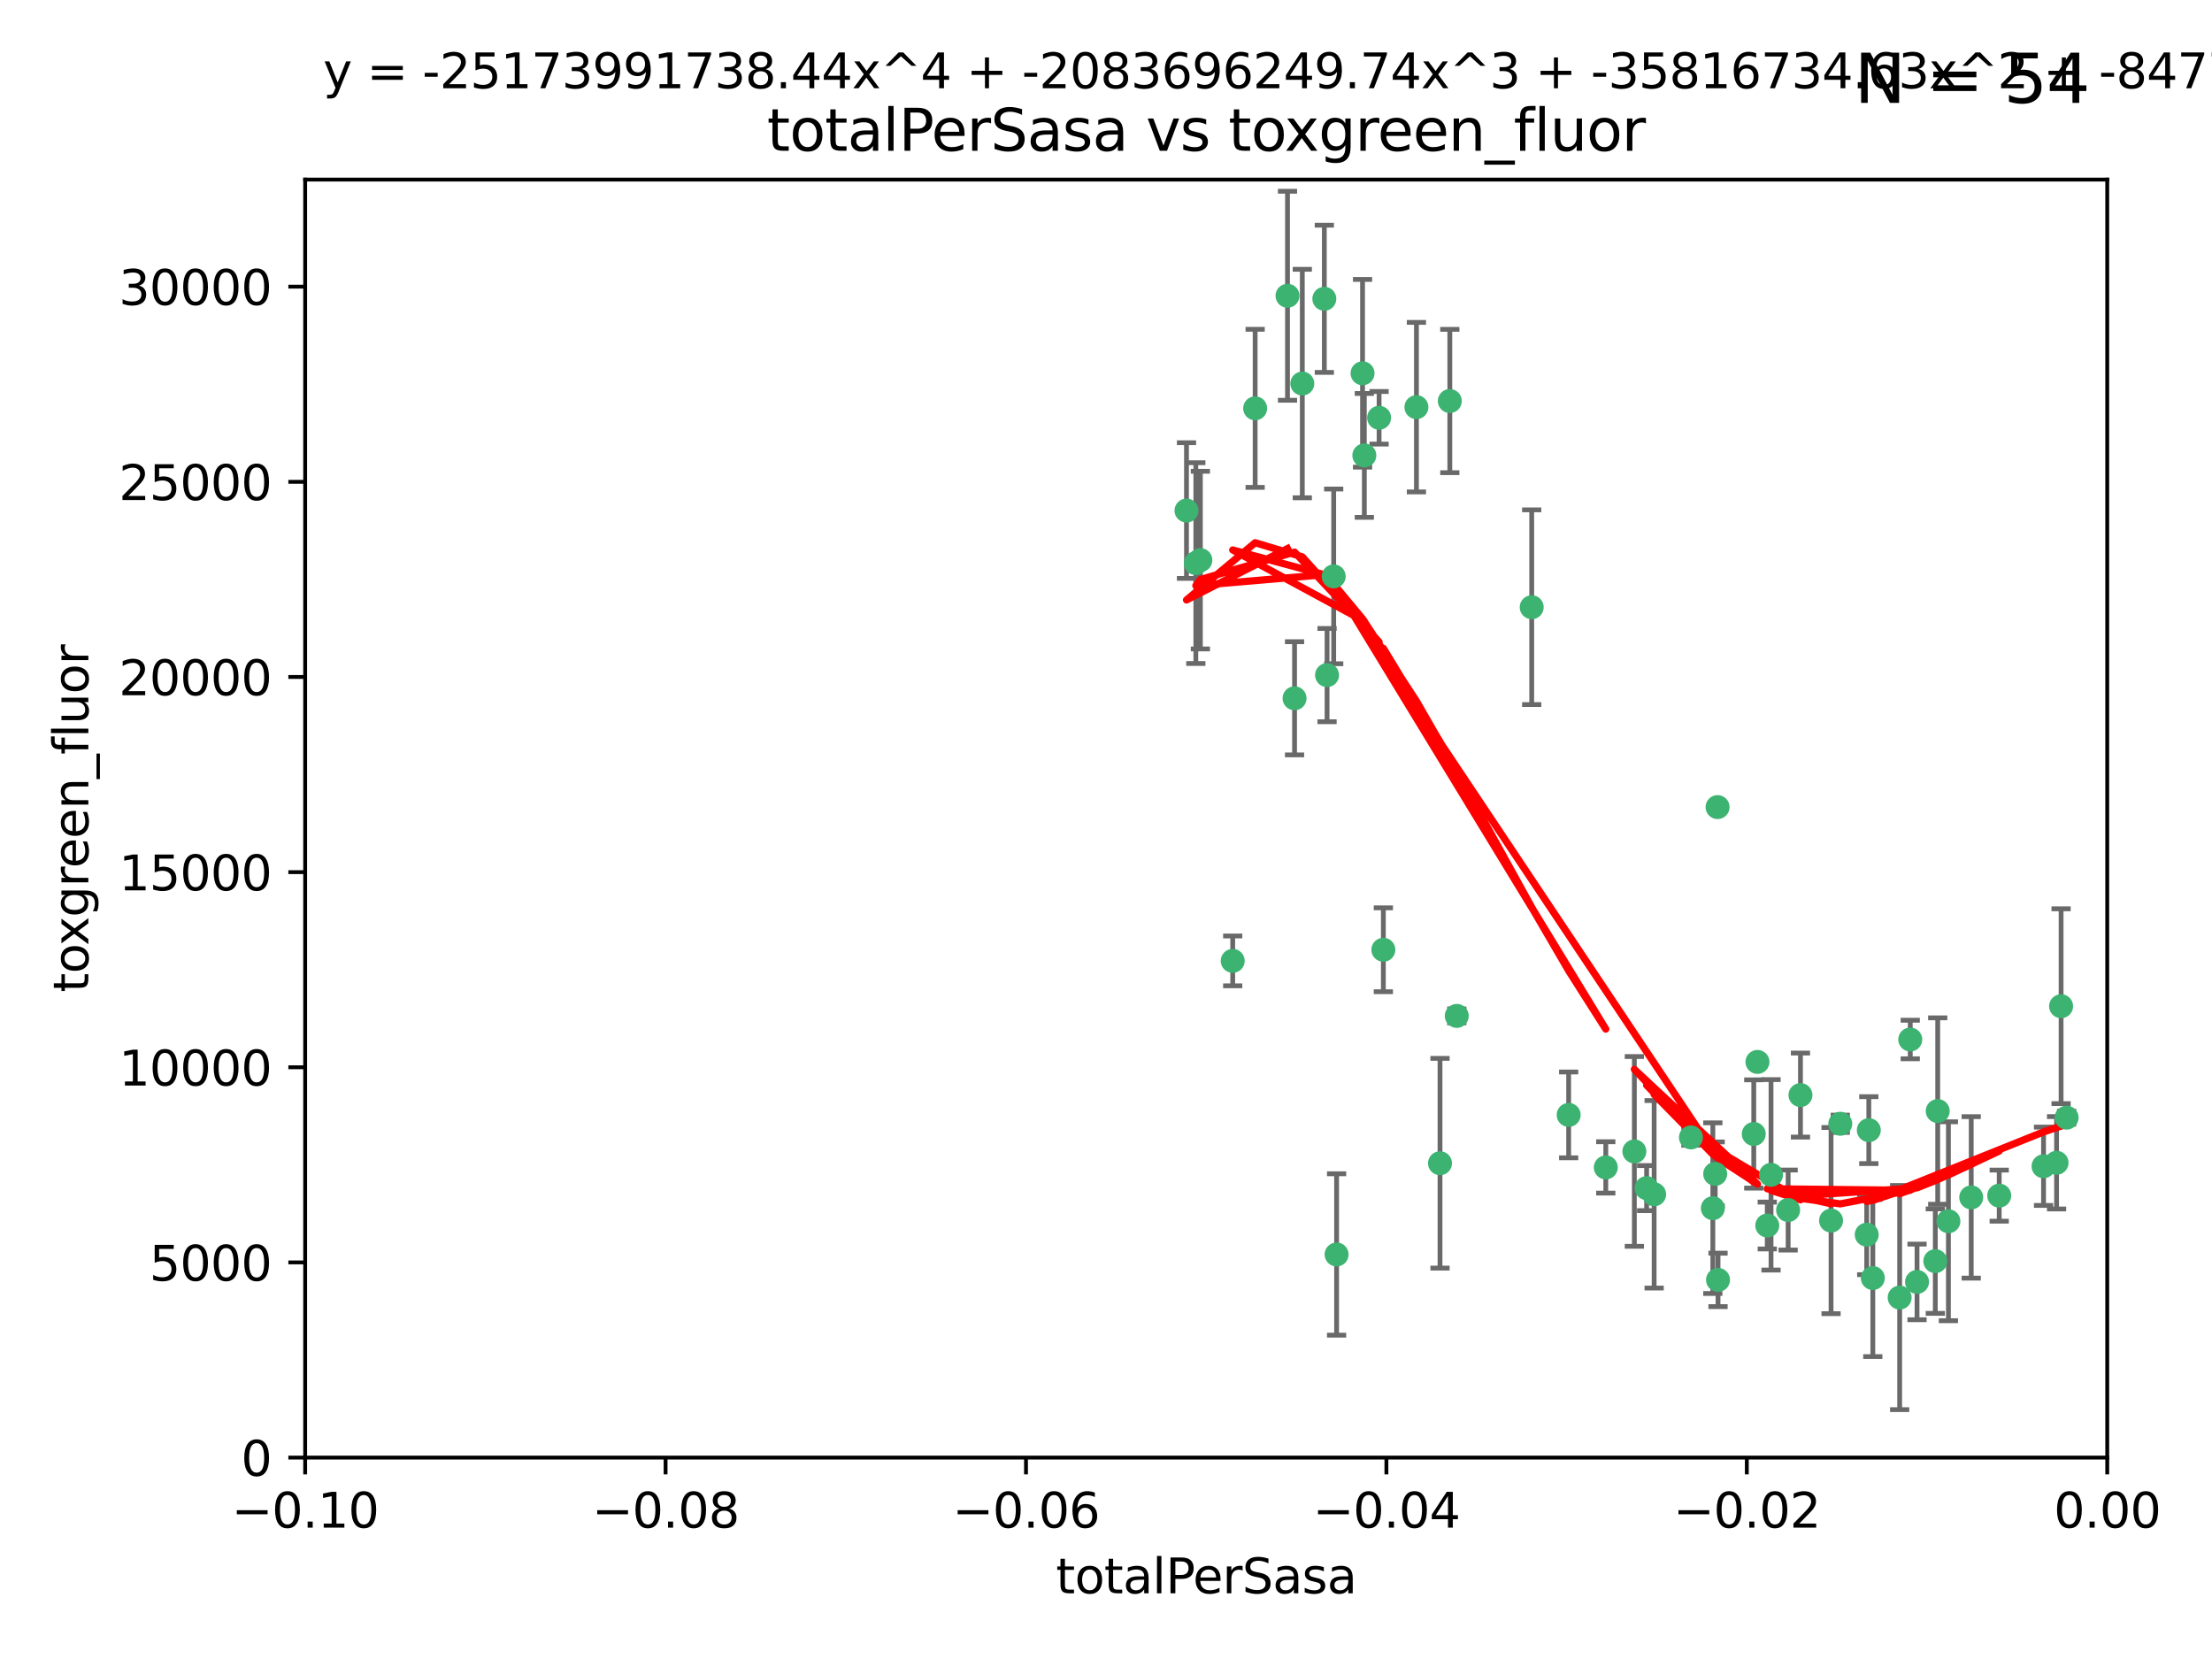 <?xml version="1.0" encoding="utf-8" standalone="no"?>
<!DOCTYPE svg PUBLIC "-//W3C//DTD SVG 1.1//EN"
  "http://www.w3.org/Graphics/SVG/1.1/DTD/svg11.dtd">
<svg xmlns:xlink="http://www.w3.org/1999/xlink" width="460.8pt" height="345.6pt" viewBox="0 0 460.8 345.6" xmlns="http://www.w3.org/2000/svg" version="1.1">
 <defs>
  <style type="text/css">*{stroke-linejoin: round; stroke-linecap: butt}</style>
 </defs>
 <g id="figure_1">
  <g id="patch_1">
   <path d="M 0 345.6 
L 460.8 345.6 
L 460.8 0 
L 0 0 
z
" style="fill: #ffffff"/>
  </g>
  <g id="axes_1">
   <g id="patch_2">
    <path d="M 63.571 303.64 
L 438.975 303.64 
L 438.975 37.411 
L 63.571 37.411 
z
" style="fill: #ffffff"/>
   </g>
   <g id="PathCollection_1">
    <defs>
     <path id="m8b016820d9" d="M 0 1.118 
C 0.297 1.118 0.581 1 0.791 0.791 
C 1 0.581 1.118 0.297 1.118 0 
C 1.118 -0.297 1 -0.581 0.791 -0.791 
C 0.581 -1 0.297 -1.118 0 -1.118 
C -0.297 -1.118 -0.581 -1 -0.791 -0.791 
C -1 -0.581 -1.118 -0.297 -1.118 0 
C -1.118 0.297 -1 0.581 -0.791 0.791 
C -0.581 1 -0.297 1.118 0 1.118 
z
" style="stroke: #3cb371"/>
    </defs>
    <g clip-path="url(#p8d838ec153)">
     <use xlink:href="#m8b016820d9" x="268.211" y="61.614" style="fill: #3cb371; stroke: #3cb371"/>
     <use xlink:href="#m8b016820d9" x="247.169" y="106.358" style="fill: #3cb371; stroke: #3cb371"/>
     <use xlink:href="#m8b016820d9" x="261.471" y="85.062" style="fill: #3cb371; stroke: #3cb371"/>
     <use xlink:href="#m8b016820d9" x="271.293" y="79.9" style="fill: #3cb371; stroke: #3cb371"/>
     <use xlink:href="#m8b016820d9" x="287.291" y="87.031" style="fill: #3cb371; stroke: #3cb371"/>
     <use xlink:href="#m8b016820d9" x="269.679" y="145.468" style="fill: #3cb371; stroke: #3cb371"/>
     <use xlink:href="#m8b016820d9" x="250.06" y="116.682" style="fill: #3cb371; stroke: #3cb371"/>
     <use xlink:href="#m8b016820d9" x="249.114" y="117.306" style="fill: #3cb371; stroke: #3cb371"/>
     <use xlink:href="#m8b016820d9" x="275.882" y="62.244" style="fill: #3cb371; stroke: #3cb371"/>
     <use xlink:href="#m8b016820d9" x="256.797" y="200.168" style="fill: #3cb371; stroke: #3cb371"/>
     <use xlink:href="#m8b016820d9" x="284.216" y="94.872" style="fill: #3cb371; stroke: #3cb371"/>
     <use xlink:href="#m8b016820d9" x="276.45" y="140.634" style="fill: #3cb371; stroke: #3cb371"/>
     <use xlink:href="#m8b016820d9" x="277.833" y="120.071" style="fill: #3cb371; stroke: #3cb371"/>
     <use xlink:href="#m8b016820d9" x="283.843" y="77.763" style="fill: #3cb371; stroke: #3cb371"/>
     <use xlink:href="#m8b016820d9" x="295.068" y="84.817" style="fill: #3cb371; stroke: #3cb371"/>
     <use xlink:href="#m8b016820d9" x="302.023" y="83.54" style="fill: #3cb371; stroke: #3cb371"/>
     <use xlink:href="#m8b016820d9" x="299.98" y="242.324" style="fill: #3cb371; stroke: #3cb371"/>
     <use xlink:href="#m8b016820d9" x="288.179" y="197.854" style="fill: #3cb371; stroke: #3cb371"/>
     <use xlink:href="#m8b016820d9" x="303.471" y="211.632" style="fill: #3cb371; stroke: #3cb371"/>
     <use xlink:href="#m8b016820d9" x="319.083" y="126.494" style="fill: #3cb371; stroke: #3cb371"/>
     <use xlink:href="#m8b016820d9" x="326.781" y="232.256" style="fill: #3cb371; stroke: #3cb371"/>
     <use xlink:href="#m8b016820d9" x="334.515" y="243.195" style="fill: #3cb371; stroke: #3cb371"/>
     <use xlink:href="#m8b016820d9" x="278.437" y="261.328" style="fill: #3cb371; stroke: #3cb371"/>
     <use xlink:href="#m8b016820d9" x="357.802" y="168.134" style="fill: #3cb371; stroke: #3cb371"/>
     <use xlink:href="#m8b016820d9" x="366.111" y="221.217" style="fill: #3cb371; stroke: #3cb371"/>
     <use xlink:href="#m8b016820d9" x="340.467" y="239.862" style="fill: #3cb371; stroke: #3cb371"/>
     <use xlink:href="#m8b016820d9" x="357.897" y="266.625" style="fill: #3cb371; stroke: #3cb371"/>
     <use xlink:href="#m8b016820d9" x="344.587" y="248.797" style="fill: #3cb371; stroke: #3cb371"/>
     <use xlink:href="#m8b016820d9" x="356.815" y="251.686" style="fill: #3cb371; stroke: #3cb371"/>
     <use xlink:href="#m8b016820d9" x="357.306" y="244.545" style="fill: #3cb371; stroke: #3cb371"/>
     <use xlink:href="#m8b016820d9" x="343.023" y="247.505" style="fill: #3cb371; stroke: #3cb371"/>
     <use xlink:href="#m8b016820d9" x="365.341" y="236.229" style="fill: #3cb371; stroke: #3cb371"/>
     <use xlink:href="#m8b016820d9" x="352.251" y="236.943" style="fill: #3cb371; stroke: #3cb371"/>
     <use xlink:href="#m8b016820d9" x="375.07" y="228.123" style="fill: #3cb371; stroke: #3cb371"/>
     <use xlink:href="#m8b016820d9" x="368.938" y="244.739" style="fill: #3cb371; stroke: #3cb371"/>
     <use xlink:href="#m8b016820d9" x="381.442" y="254.269" style="fill: #3cb371; stroke: #3cb371"/>
     <use xlink:href="#m8b016820d9" x="368.154" y="255.298" style="fill: #3cb371; stroke: #3cb371"/>
     <use xlink:href="#m8b016820d9" x="397.941" y="216.55" style="fill: #3cb371; stroke: #3cb371"/>
     <use xlink:href="#m8b016820d9" x="383.363" y="234.099" style="fill: #3cb371; stroke: #3cb371"/>
     <use xlink:href="#m8b016820d9" x="372.5" y="252.073" style="fill: #3cb371; stroke: #3cb371"/>
     <use xlink:href="#m8b016820d9" x="399.353" y="267.05" style="fill: #3cb371; stroke: #3cb371"/>
     <use xlink:href="#m8b016820d9" x="403.663" y="231.454" style="fill: #3cb371; stroke: #3cb371"/>
     <use xlink:href="#m8b016820d9" x="389.306" y="235.431" style="fill: #3cb371; stroke: #3cb371"/>
     <use xlink:href="#m8b016820d9" x="388.871" y="257.206" style="fill: #3cb371; stroke: #3cb371"/>
     <use xlink:href="#m8b016820d9" x="410.642" y="249.438" style="fill: #3cb371; stroke: #3cb371"/>
     <use xlink:href="#m8b016820d9" x="403.16" y="262.719" style="fill: #3cb371; stroke: #3cb371"/>
     <use xlink:href="#m8b016820d9" x="395.734" y="270.307" style="fill: #3cb371; stroke: #3cb371"/>
     <use xlink:href="#m8b016820d9" x="416.474" y="249.072" style="fill: #3cb371; stroke: #3cb371"/>
     <use xlink:href="#m8b016820d9" x="405.89" y="254.408" style="fill: #3cb371; stroke: #3cb371"/>
     <use xlink:href="#m8b016820d9" x="390.143" y="266.237" style="fill: #3cb371; stroke: #3cb371"/>
     <use xlink:href="#m8b016820d9" x="425.707" y="242.954" style="fill: #3cb371; stroke: #3cb371"/>
     <use xlink:href="#m8b016820d9" x="429.364" y="209.613" style="fill: #3cb371; stroke: #3cb371"/>
     <use xlink:href="#m8b016820d9" x="428.419" y="242.227" style="fill: #3cb371; stroke: #3cb371"/>
     <use xlink:href="#m8b016820d9" x="430.512" y="232.825" style="fill: #3cb371; stroke: #3cb371"/>
    </g>
   </g>
   <g id="matplotlib.axis_1">
    <g id="xtick_1">
     <g id="line2d_1">
      <defs>
       <path id="m9fb34c16bc" d="M 0 0 
L 0 3.5 
" style="stroke: #000000; stroke-width: 0.8"/>
      </defs>
      <g>
       <use xlink:href="#m9fb34c16bc" x="63.571" y="303.64" style="stroke: #000000; stroke-width: 0.8"/>
      </g>
     </g>
     <g id="text_1">
      <!-- −0.10 -->
      <g transform="translate(48.249 318.238)scale(0.1 -0.1)">
       <defs>
        <path id="DejaVuSans-2212" d="M 678 2272 
L 4684 2272 
L 4684 1741 
L 678 1741 
L 678 2272 
z
" transform="scale(0.016)"/>
        <path id="DejaVuSans-30" d="M 2034 4250 
Q 1547 4250 1301 3770 
Q 1056 3291 1056 2328 
Q 1056 1369 1301 889 
Q 1547 409 2034 409 
Q 2525 409 2770 889 
Q 3016 1369 3016 2328 
Q 3016 3291 2770 3770 
Q 2525 4250 2034 4250 
z
M 2034 4750 
Q 2819 4750 3233 4129 
Q 3647 3509 3647 2328 
Q 3647 1150 3233 529 
Q 2819 -91 2034 -91 
Q 1250 -91 836 529 
Q 422 1150 422 2328 
Q 422 3509 836 4129 
Q 1250 4750 2034 4750 
z
" transform="scale(0.016)"/>
        <path id="DejaVuSans-2e" d="M 684 794 
L 1344 794 
L 1344 0 
L 684 0 
L 684 794 
z
" transform="scale(0.016)"/>
        <path id="DejaVuSans-31" d="M 794 531 
L 1825 531 
L 1825 4091 
L 703 3866 
L 703 4441 
L 1819 4666 
L 2450 4666 
L 2450 531 
L 3481 531 
L 3481 0 
L 794 0 
L 794 531 
z
" transform="scale(0.016)"/>
       </defs>
       <use xlink:href="#DejaVuSans-2212"/>
       <use xlink:href="#DejaVuSans-30" x="83.789"/>
       <use xlink:href="#DejaVuSans-2e" x="147.412"/>
       <use xlink:href="#DejaVuSans-31" x="179.199"/>
       <use xlink:href="#DejaVuSans-30" x="242.822"/>
      </g>
     </g>
    </g>
    <g id="xtick_2">
     <g id="line2d_2">
      <g>
       <use xlink:href="#m9fb34c16bc" x="138.652" y="303.64" style="stroke: #000000; stroke-width: 0.8"/>
      </g>
     </g>
     <g id="text_2">
      <!-- −0.08 -->
      <g transform="translate(123.329 318.238)scale(0.1 -0.1)">
       <defs>
        <path id="DejaVuSans-38" d="M 2034 2216 
Q 1584 2216 1326 1975 
Q 1069 1734 1069 1313 
Q 1069 891 1326 650 
Q 1584 409 2034 409 
Q 2484 409 2743 651 
Q 3003 894 3003 1313 
Q 3003 1734 2745 1975 
Q 2488 2216 2034 2216 
z
M 1403 2484 
Q 997 2584 770 2862 
Q 544 3141 544 3541 
Q 544 4100 942 4425 
Q 1341 4750 2034 4750 
Q 2731 4750 3128 4425 
Q 3525 4100 3525 3541 
Q 3525 3141 3298 2862 
Q 3072 2584 2669 2484 
Q 3125 2378 3379 2068 
Q 3634 1759 3634 1313 
Q 3634 634 3220 271 
Q 2806 -91 2034 -91 
Q 1263 -91 848 271 
Q 434 634 434 1313 
Q 434 1759 690 2068 
Q 947 2378 1403 2484 
z
M 1172 3481 
Q 1172 3119 1398 2916 
Q 1625 2713 2034 2713 
Q 2441 2713 2670 2916 
Q 2900 3119 2900 3481 
Q 2900 3844 2670 4047 
Q 2441 4250 2034 4250 
Q 1625 4250 1398 4047 
Q 1172 3844 1172 3481 
z
" transform="scale(0.016)"/>
       </defs>
       <use xlink:href="#DejaVuSans-2212"/>
       <use xlink:href="#DejaVuSans-30" x="83.789"/>
       <use xlink:href="#DejaVuSans-2e" x="147.412"/>
       <use xlink:href="#DejaVuSans-30" x="179.199"/>
       <use xlink:href="#DejaVuSans-38" x="242.822"/>
      </g>
     </g>
    </g>
    <g id="xtick_3">
     <g id="line2d_3">
      <g>
       <use xlink:href="#m9fb34c16bc" x="213.733" y="303.64" style="stroke: #000000; stroke-width: 0.8"/>
      </g>
     </g>
     <g id="text_3">
      <!-- −0.06 -->
      <g transform="translate(198.41 318.238)scale(0.1 -0.1)">
       <defs>
        <path id="DejaVuSans-36" d="M 2113 2584 
Q 1688 2584 1439 2293 
Q 1191 2003 1191 1497 
Q 1191 994 1439 701 
Q 1688 409 2113 409 
Q 2538 409 2786 701 
Q 3034 994 3034 1497 
Q 3034 2003 2786 2293 
Q 2538 2584 2113 2584 
z
M 3366 4563 
L 3366 3988 
Q 3128 4100 2886 4159 
Q 2644 4219 2406 4219 
Q 1781 4219 1451 3797 
Q 1122 3375 1075 2522 
Q 1259 2794 1537 2939 
Q 1816 3084 2150 3084 
Q 2853 3084 3261 2657 
Q 3669 2231 3669 1497 
Q 3669 778 3244 343 
Q 2819 -91 2113 -91 
Q 1303 -91 875 529 
Q 447 1150 447 2328 
Q 447 3434 972 4092 
Q 1497 4750 2381 4750 
Q 2619 4750 2861 4703 
Q 3103 4656 3366 4563 
z
" transform="scale(0.016)"/>
       </defs>
       <use xlink:href="#DejaVuSans-2212"/>
       <use xlink:href="#DejaVuSans-30" x="83.789"/>
       <use xlink:href="#DejaVuSans-2e" x="147.412"/>
       <use xlink:href="#DejaVuSans-30" x="179.199"/>
       <use xlink:href="#DejaVuSans-36" x="242.822"/>
      </g>
     </g>
    </g>
    <g id="xtick_4">
     <g id="line2d_4">
      <g>
       <use xlink:href="#m9fb34c16bc" x="288.813" y="303.64" style="stroke: #000000; stroke-width: 0.8"/>
      </g>
     </g>
     <g id="text_4">
      <!-- −0.04 -->
      <g transform="translate(273.491 318.238)scale(0.1 -0.1)">
       <defs>
        <path id="DejaVuSans-34" d="M 2419 4116 
L 825 1625 
L 2419 1625 
L 2419 4116 
z
M 2253 4666 
L 3047 4666 
L 3047 1625 
L 3713 1625 
L 3713 1100 
L 3047 1100 
L 3047 0 
L 2419 0 
L 2419 1100 
L 313 1100 
L 313 1709 
L 2253 4666 
z
" transform="scale(0.016)"/>
       </defs>
       <use xlink:href="#DejaVuSans-2212"/>
       <use xlink:href="#DejaVuSans-30" x="83.789"/>
       <use xlink:href="#DejaVuSans-2e" x="147.412"/>
       <use xlink:href="#DejaVuSans-30" x="179.199"/>
       <use xlink:href="#DejaVuSans-34" x="242.822"/>
      </g>
     </g>
    </g>
    <g id="xtick_5">
     <g id="line2d_5">
      <g>
       <use xlink:href="#m9fb34c16bc" x="363.894" y="303.64" style="stroke: #000000; stroke-width: 0.8"/>
      </g>
     </g>
     <g id="text_5">
      <!-- −0.02 -->
      <g transform="translate(348.572 318.238)scale(0.1 -0.1)">
       <defs>
        <path id="DejaVuSans-32" d="M 1228 531 
L 3431 531 
L 3431 0 
L 469 0 
L 469 531 
Q 828 903 1448 1529 
Q 2069 2156 2228 2338 
Q 2531 2678 2651 2914 
Q 2772 3150 2772 3378 
Q 2772 3750 2511 3984 
Q 2250 4219 1831 4219 
Q 1534 4219 1204 4116 
Q 875 4013 500 3803 
L 500 4441 
Q 881 4594 1212 4672 
Q 1544 4750 1819 4750 
Q 2544 4750 2975 4387 
Q 3406 4025 3406 3419 
Q 3406 3131 3298 2873 
Q 3191 2616 2906 2266 
Q 2828 2175 2409 1742 
Q 1991 1309 1228 531 
z
" transform="scale(0.016)"/>
       </defs>
       <use xlink:href="#DejaVuSans-2212"/>
       <use xlink:href="#DejaVuSans-30" x="83.789"/>
       <use xlink:href="#DejaVuSans-2e" x="147.412"/>
       <use xlink:href="#DejaVuSans-30" x="179.199"/>
       <use xlink:href="#DejaVuSans-32" x="242.822"/>
      </g>
     </g>
    </g>
    <g id="xtick_6">
     <g id="line2d_6">
      <g>
       <use xlink:href="#m9fb34c16bc" x="438.975" y="303.64" style="stroke: #000000; stroke-width: 0.8"/>
      </g>
     </g>
     <g id="text_6">
      <!-- 0.00 -->
      <g transform="translate(427.842 318.238)scale(0.1 -0.1)">
       <use xlink:href="#DejaVuSans-30"/>
       <use xlink:href="#DejaVuSans-2e" x="63.623"/>
       <use xlink:href="#DejaVuSans-30" x="95.41"/>
       <use xlink:href="#DejaVuSans-30" x="159.033"/>
      </g>
     </g>
    </g>
    <g id="text_7">
     <!-- totalPerSasa -->
     <g transform="translate(219.968 331.917)scale(0.1 -0.1)">
      <defs>
       <path id="DejaVuSans-74" d="M 1172 4494 
L 1172 3500 
L 2356 3500 
L 2356 3053 
L 1172 3053 
L 1172 1153 
Q 1172 725 1289 603 
Q 1406 481 1766 481 
L 2356 481 
L 2356 0 
L 1766 0 
Q 1100 0 847 248 
Q 594 497 594 1153 
L 594 3053 
L 172 3053 
L 172 3500 
L 594 3500 
L 594 4494 
L 1172 4494 
z
" transform="scale(0.016)"/>
       <path id="DejaVuSans-6f" d="M 1959 3097 
Q 1497 3097 1228 2736 
Q 959 2375 959 1747 
Q 959 1119 1226 758 
Q 1494 397 1959 397 
Q 2419 397 2687 759 
Q 2956 1122 2956 1747 
Q 2956 2369 2687 2733 
Q 2419 3097 1959 3097 
z
M 1959 3584 
Q 2709 3584 3137 3096 
Q 3566 2609 3566 1747 
Q 3566 888 3137 398 
Q 2709 -91 1959 -91 
Q 1206 -91 779 398 
Q 353 888 353 1747 
Q 353 2609 779 3096 
Q 1206 3584 1959 3584 
z
" transform="scale(0.016)"/>
       <path id="DejaVuSans-61" d="M 2194 1759 
Q 1497 1759 1228 1600 
Q 959 1441 959 1056 
Q 959 750 1161 570 
Q 1363 391 1709 391 
Q 2188 391 2477 730 
Q 2766 1069 2766 1631 
L 2766 1759 
L 2194 1759 
z
M 3341 1997 
L 3341 0 
L 2766 0 
L 2766 531 
Q 2569 213 2275 61 
Q 1981 -91 1556 -91 
Q 1019 -91 701 211 
Q 384 513 384 1019 
Q 384 1609 779 1909 
Q 1175 2209 1959 2209 
L 2766 2209 
L 2766 2266 
Q 2766 2663 2505 2880 
Q 2244 3097 1772 3097 
Q 1472 3097 1187 3025 
Q 903 2953 641 2809 
L 641 3341 
Q 956 3463 1253 3523 
Q 1550 3584 1831 3584 
Q 2591 3584 2966 3190 
Q 3341 2797 3341 1997 
z
" transform="scale(0.016)"/>
       <path id="DejaVuSans-6c" d="M 603 4863 
L 1178 4863 
L 1178 0 
L 603 0 
L 603 4863 
z
" transform="scale(0.016)"/>
       <path id="DejaVuSans-50" d="M 1259 4147 
L 1259 2394 
L 2053 2394 
Q 2494 2394 2734 2622 
Q 2975 2850 2975 3272 
Q 2975 3691 2734 3919 
Q 2494 4147 2053 4147 
L 1259 4147 
z
M 628 4666 
L 2053 4666 
Q 2838 4666 3239 4311 
Q 3641 3956 3641 3272 
Q 3641 2581 3239 2228 
Q 2838 1875 2053 1875 
L 1259 1875 
L 1259 0 
L 628 0 
L 628 4666 
z
" transform="scale(0.016)"/>
       <path id="DejaVuSans-65" d="M 3597 1894 
L 3597 1613 
L 953 1613 
Q 991 1019 1311 708 
Q 1631 397 2203 397 
Q 2534 397 2845 478 
Q 3156 559 3463 722 
L 3463 178 
Q 3153 47 2828 -22 
Q 2503 -91 2169 -91 
Q 1331 -91 842 396 
Q 353 884 353 1716 
Q 353 2575 817 3079 
Q 1281 3584 2069 3584 
Q 2775 3584 3186 3129 
Q 3597 2675 3597 1894 
z
M 3022 2063 
Q 3016 2534 2758 2815 
Q 2500 3097 2075 3097 
Q 1594 3097 1305 2825 
Q 1016 2553 972 2059 
L 3022 2063 
z
" transform="scale(0.016)"/>
       <path id="DejaVuSans-72" d="M 2631 2963 
Q 2534 3019 2420 3045 
Q 2306 3072 2169 3072 
Q 1681 3072 1420 2755 
Q 1159 2438 1159 1844 
L 1159 0 
L 581 0 
L 581 3500 
L 1159 3500 
L 1159 2956 
Q 1341 3275 1631 3429 
Q 1922 3584 2338 3584 
Q 2397 3584 2469 3576 
Q 2541 3569 2628 3553 
L 2631 2963 
z
" transform="scale(0.016)"/>
       <path id="DejaVuSans-53" d="M 3425 4513 
L 3425 3897 
Q 3066 4069 2747 4153 
Q 2428 4238 2131 4238 
Q 1616 4238 1336 4038 
Q 1056 3838 1056 3469 
Q 1056 3159 1242 3001 
Q 1428 2844 1947 2747 
L 2328 2669 
Q 3034 2534 3370 2195 
Q 3706 1856 3706 1288 
Q 3706 609 3251 259 
Q 2797 -91 1919 -91 
Q 1588 -91 1214 -16 
Q 841 59 441 206 
L 441 856 
Q 825 641 1194 531 
Q 1563 422 1919 422 
Q 2459 422 2753 634 
Q 3047 847 3047 1241 
Q 3047 1584 2836 1778 
Q 2625 1972 2144 2069 
L 1759 2144 
Q 1053 2284 737 2584 
Q 422 2884 422 3419 
Q 422 4038 858 4394 
Q 1294 4750 2059 4750 
Q 2388 4750 2728 4690 
Q 3069 4631 3425 4513 
z
" transform="scale(0.016)"/>
       <path id="DejaVuSans-73" d="M 2834 3397 
L 2834 2853 
Q 2591 2978 2328 3040 
Q 2066 3103 1784 3103 
Q 1356 3103 1142 2972 
Q 928 2841 928 2578 
Q 928 2378 1081 2264 
Q 1234 2150 1697 2047 
L 1894 2003 
Q 2506 1872 2764 1633 
Q 3022 1394 3022 966 
Q 3022 478 2636 193 
Q 2250 -91 1575 -91 
Q 1294 -91 989 -36 
Q 684 19 347 128 
L 347 722 
Q 666 556 975 473 
Q 1284 391 1588 391 
Q 1994 391 2212 530 
Q 2431 669 2431 922 
Q 2431 1156 2273 1281 
Q 2116 1406 1581 1522 
L 1381 1569 
Q 847 1681 609 1914 
Q 372 2147 372 2553 
Q 372 3047 722 3315 
Q 1072 3584 1716 3584 
Q 2034 3584 2315 3537 
Q 2597 3491 2834 3397 
z
" transform="scale(0.016)"/>
      </defs>
      <use xlink:href="#DejaVuSans-74"/>
      <use xlink:href="#DejaVuSans-6f" x="39.209"/>
      <use xlink:href="#DejaVuSans-74" x="100.391"/>
      <use xlink:href="#DejaVuSans-61" x="139.6"/>
      <use xlink:href="#DejaVuSans-6c" x="200.879"/>
      <use xlink:href="#DejaVuSans-50" x="228.662"/>
      <use xlink:href="#DejaVuSans-65" x="285.34"/>
      <use xlink:href="#DejaVuSans-72" x="346.863"/>
      <use xlink:href="#DejaVuSans-53" x="387.977"/>
      <use xlink:href="#DejaVuSans-61" x="451.453"/>
      <use xlink:href="#DejaVuSans-73" x="512.732"/>
      <use xlink:href="#DejaVuSans-61" x="564.832"/>
     </g>
    </g>
   </g>
   <g id="matplotlib.axis_2">
    <g id="ytick_1">
     <g id="line2d_7">
      <defs>
       <path id="mf0868dfb2b" d="M 0 0 
L -3.5 0 
" style="stroke: #000000; stroke-width: 0.8"/>
      </defs>
      <g>
       <use xlink:href="#mf0868dfb2b" x="63.571" y="303.64" style="stroke: #000000; stroke-width: 0.8"/>
      </g>
     </g>
     <g id="text_8">
      <!-- 0 -->
      <g transform="translate(50.209 307.439)scale(0.1 -0.1)">
       <use xlink:href="#DejaVuSans-30"/>
      </g>
     </g>
    </g>
    <g id="ytick_2">
     <g id="line2d_8">
      <g>
       <use xlink:href="#mf0868dfb2b" x="63.571" y="262.986" style="stroke: #000000; stroke-width: 0.8"/>
      </g>
     </g>
     <g id="text_9">
      <!-- 5000 -->
      <g transform="translate(31.121 266.786)scale(0.1 -0.1)">
       <defs>
        <path id="DejaVuSans-35" d="M 691 4666 
L 3169 4666 
L 3169 4134 
L 1269 4134 
L 1269 2991 
Q 1406 3038 1543 3061 
Q 1681 3084 1819 3084 
Q 2600 3084 3056 2656 
Q 3513 2228 3513 1497 
Q 3513 744 3044 326 
Q 2575 -91 1722 -91 
Q 1428 -91 1123 -41 
Q 819 9 494 109 
L 494 744 
Q 775 591 1075 516 
Q 1375 441 1709 441 
Q 2250 441 2565 725 
Q 2881 1009 2881 1497 
Q 2881 1984 2565 2268 
Q 2250 2553 1709 2553 
Q 1456 2553 1204 2497 
Q 953 2441 691 2322 
L 691 4666 
z
" transform="scale(0.016)"/>
       </defs>
       <use xlink:href="#DejaVuSans-35"/>
       <use xlink:href="#DejaVuSans-30" x="63.623"/>
       <use xlink:href="#DejaVuSans-30" x="127.246"/>
       <use xlink:href="#DejaVuSans-30" x="190.869"/>
      </g>
     </g>
    </g>
    <g id="ytick_3">
     <g id="line2d_9">
      <g>
       <use xlink:href="#mf0868dfb2b" x="63.571" y="222.333" style="stroke: #000000; stroke-width: 0.8"/>
      </g>
     </g>
     <g id="text_10">
      <!-- 10000 -->
      <g transform="translate(24.759 226.132)scale(0.1 -0.1)">
       <use xlink:href="#DejaVuSans-31"/>
       <use xlink:href="#DejaVuSans-30" x="63.623"/>
       <use xlink:href="#DejaVuSans-30" x="127.246"/>
       <use xlink:href="#DejaVuSans-30" x="190.869"/>
       <use xlink:href="#DejaVuSans-30" x="254.492"/>
      </g>
     </g>
    </g>
    <g id="ytick_4">
     <g id="line2d_10">
      <g>
       <use xlink:href="#mf0868dfb2b" x="63.571" y="181.679" style="stroke: #000000; stroke-width: 0.8"/>
      </g>
     </g>
     <g id="text_11">
      <!-- 15000 -->
      <g transform="translate(24.759 185.478)scale(0.1 -0.1)">
       <use xlink:href="#DejaVuSans-31"/>
       <use xlink:href="#DejaVuSans-35" x="63.623"/>
       <use xlink:href="#DejaVuSans-30" x="127.246"/>
       <use xlink:href="#DejaVuSans-30" x="190.869"/>
       <use xlink:href="#DejaVuSans-30" x="254.492"/>
      </g>
     </g>
    </g>
    <g id="ytick_5">
     <g id="line2d_11">
      <g>
       <use xlink:href="#mf0868dfb2b" x="63.571" y="141.026" style="stroke: #000000; stroke-width: 0.8"/>
      </g>
     </g>
     <g id="text_12">
      <!-- 20000 -->
      <g transform="translate(24.759 144.825)scale(0.1 -0.1)">
       <use xlink:href="#DejaVuSans-32"/>
       <use xlink:href="#DejaVuSans-30" x="63.623"/>
       <use xlink:href="#DejaVuSans-30" x="127.246"/>
       <use xlink:href="#DejaVuSans-30" x="190.869"/>
       <use xlink:href="#DejaVuSans-30" x="254.492"/>
      </g>
     </g>
    </g>
    <g id="ytick_6">
     <g id="line2d_12">
      <g>
       <use xlink:href="#mf0868dfb2b" x="63.571" y="100.372" style="stroke: #000000; stroke-width: 0.8"/>
      </g>
     </g>
     <g id="text_13">
      <!-- 25000 -->
      <g transform="translate(24.759 104.171)scale(0.1 -0.1)">
       <use xlink:href="#DejaVuSans-32"/>
       <use xlink:href="#DejaVuSans-35" x="63.623"/>
       <use xlink:href="#DejaVuSans-30" x="127.246"/>
       <use xlink:href="#DejaVuSans-30" x="190.869"/>
       <use xlink:href="#DejaVuSans-30" x="254.492"/>
      </g>
     </g>
    </g>
    <g id="ytick_7">
     <g id="line2d_13">
      <g>
       <use xlink:href="#mf0868dfb2b" x="63.571" y="59.718" style="stroke: #000000; stroke-width: 0.8"/>
      </g>
     </g>
     <g id="text_14">
      <!-- 30000 -->
      <g transform="translate(24.759 63.518)scale(0.1 -0.1)">
       <defs>
        <path id="DejaVuSans-33" d="M 2597 2516 
Q 3050 2419 3304 2112 
Q 3559 1806 3559 1356 
Q 3559 666 3084 287 
Q 2609 -91 1734 -91 
Q 1441 -91 1130 -33 
Q 819 25 488 141 
L 488 750 
Q 750 597 1062 519 
Q 1375 441 1716 441 
Q 2309 441 2620 675 
Q 2931 909 2931 1356 
Q 2931 1769 2642 2001 
Q 2353 2234 1838 2234 
L 1294 2234 
L 1294 2753 
L 1863 2753 
Q 2328 2753 2575 2939 
Q 2822 3125 2822 3475 
Q 2822 3834 2567 4026 
Q 2313 4219 1838 4219 
Q 1578 4219 1281 4162 
Q 984 4106 628 3988 
L 628 4550 
Q 988 4650 1302 4700 
Q 1616 4750 1894 4750 
Q 2613 4750 3031 4423 
Q 3450 4097 3450 3541 
Q 3450 3153 3228 2886 
Q 3006 2619 2597 2516 
z
" transform="scale(0.016)"/>
       </defs>
       <use xlink:href="#DejaVuSans-33"/>
       <use xlink:href="#DejaVuSans-30" x="63.623"/>
       <use xlink:href="#DejaVuSans-30" x="127.246"/>
       <use xlink:href="#DejaVuSans-30" x="190.869"/>
       <use xlink:href="#DejaVuSans-30" x="254.492"/>
      </g>
     </g>
    </g>
    <g id="text_15">
     <!-- toxgreen_fluor -->
     <g transform="translate(18.401 206.72)rotate(-90)scale(0.1 -0.1)">
      <defs>
       <path id="DejaVuSans-78" d="M 3513 3500 
L 2247 1797 
L 3578 0 
L 2900 0 
L 1881 1375 
L 863 0 
L 184 0 
L 1544 1831 
L 300 3500 
L 978 3500 
L 1906 2253 
L 2834 3500 
L 3513 3500 
z
" transform="scale(0.016)"/>
       <path id="DejaVuSans-67" d="M 2906 1791 
Q 2906 2416 2648 2759 
Q 2391 3103 1925 3103 
Q 1463 3103 1205 2759 
Q 947 2416 947 1791 
Q 947 1169 1205 825 
Q 1463 481 1925 481 
Q 2391 481 2648 825 
Q 2906 1169 2906 1791 
z
M 3481 434 
Q 3481 -459 3084 -895 
Q 2688 -1331 1869 -1331 
Q 1566 -1331 1297 -1286 
Q 1028 -1241 775 -1147 
L 775 -588 
Q 1028 -725 1275 -790 
Q 1522 -856 1778 -856 
Q 2344 -856 2625 -561 
Q 2906 -266 2906 331 
L 2906 616 
Q 2728 306 2450 153 
Q 2172 0 1784 0 
Q 1141 0 747 490 
Q 353 981 353 1791 
Q 353 2603 747 3093 
Q 1141 3584 1784 3584 
Q 2172 3584 2450 3431 
Q 2728 3278 2906 2969 
L 2906 3500 
L 3481 3500 
L 3481 434 
z
" transform="scale(0.016)"/>
       <path id="DejaVuSans-6e" d="M 3513 2113 
L 3513 0 
L 2938 0 
L 2938 2094 
Q 2938 2591 2744 2837 
Q 2550 3084 2163 3084 
Q 1697 3084 1428 2787 
Q 1159 2491 1159 1978 
L 1159 0 
L 581 0 
L 581 3500 
L 1159 3500 
L 1159 2956 
Q 1366 3272 1645 3428 
Q 1925 3584 2291 3584 
Q 2894 3584 3203 3211 
Q 3513 2838 3513 2113 
z
" transform="scale(0.016)"/>
       <path id="DejaVuSans-5f" d="M 3263 -1063 
L 3263 -1509 
L -63 -1509 
L -63 -1063 
L 3263 -1063 
z
" transform="scale(0.016)"/>
       <path id="DejaVuSans-66" d="M 2375 4863 
L 2375 4384 
L 1825 4384 
Q 1516 4384 1395 4259 
Q 1275 4134 1275 3809 
L 1275 3500 
L 2222 3500 
L 2222 3053 
L 1275 3053 
L 1275 0 
L 697 0 
L 697 3053 
L 147 3053 
L 147 3500 
L 697 3500 
L 697 3744 
Q 697 4328 969 4595 
Q 1241 4863 1831 4863 
L 2375 4863 
z
" transform="scale(0.016)"/>
       <path id="DejaVuSans-75" d="M 544 1381 
L 544 3500 
L 1119 3500 
L 1119 1403 
Q 1119 906 1312 657 
Q 1506 409 1894 409 
Q 2359 409 2629 706 
Q 2900 1003 2900 1516 
L 2900 3500 
L 3475 3500 
L 3475 0 
L 2900 0 
L 2900 538 
Q 2691 219 2414 64 
Q 2138 -91 1772 -91 
Q 1169 -91 856 284 
Q 544 659 544 1381 
z
M 1991 3584 
L 1991 3584 
z
" transform="scale(0.016)"/>
      </defs>
      <use xlink:href="#DejaVuSans-74"/>
      <use xlink:href="#DejaVuSans-6f" x="39.209"/>
      <use xlink:href="#DejaVuSans-78" x="97.266"/>
      <use xlink:href="#DejaVuSans-67" x="156.445"/>
      <use xlink:href="#DejaVuSans-72" x="219.922"/>
      <use xlink:href="#DejaVuSans-65" x="258.785"/>
      <use xlink:href="#DejaVuSans-65" x="320.309"/>
      <use xlink:href="#DejaVuSans-6e" x="381.832"/>
      <use xlink:href="#DejaVuSans-5f" x="445.211"/>
      <use xlink:href="#DejaVuSans-66" x="495.211"/>
      <use xlink:href="#DejaVuSans-6c" x="530.416"/>
      <use xlink:href="#DejaVuSans-75" x="558.199"/>
      <use xlink:href="#DejaVuSans-6f" x="621.578"/>
      <use xlink:href="#DejaVuSans-72" x="682.76"/>
     </g>
    </g>
   </g>
   <g id="LineCollection_1">
    <path d="M 268.211 83.38 
L 268.211 39.848 
" clip-path="url(#p8d838ec153)" style="fill: none; stroke: #696969"/>
    <path d="M 247.169 120.489 
L 247.169 92.227 
" clip-path="url(#p8d838ec153)" style="fill: none; stroke: #696969"/>
    <path d="M 261.471 101.528 
L 261.471 68.595 
" clip-path="url(#p8d838ec153)" style="fill: none; stroke: #696969"/>
    <path d="M 271.293 103.698 
L 271.293 56.102 
" clip-path="url(#p8d838ec153)" style="fill: none; stroke: #696969"/>
    <path d="M 287.291 92.506 
L 287.291 81.557 
" clip-path="url(#p8d838ec153)" style="fill: none; stroke: #696969"/>
    <path d="M 269.679 157.254 
L 269.679 133.683 
" clip-path="url(#p8d838ec153)" style="fill: none; stroke: #696969"/>
    <path d="M 250.06 135.19 
L 250.06 98.175 
" clip-path="url(#p8d838ec153)" style="fill: none; stroke: #696969"/>
    <path d="M 249.114 138.218 
L 249.114 96.393 
" clip-path="url(#p8d838ec153)" style="fill: none; stroke: #696969"/>
    <path d="M 275.882 77.579 
L 275.882 46.91 
" clip-path="url(#p8d838ec153)" style="fill: none; stroke: #696969"/>
    <path d="M 256.797 205.359 
L 256.797 194.977 
" clip-path="url(#p8d838ec153)" style="fill: none; stroke: #696969"/>
    <path d="M 284.216 107.775 
L 284.216 81.969 
" clip-path="url(#p8d838ec153)" style="fill: none; stroke: #696969"/>
    <path d="M 276.45 150.349 
L 276.45 130.92 
" clip-path="url(#p8d838ec153)" style="fill: none; stroke: #696969"/>
    <path d="M 277.833 138.271 
L 277.833 101.87 
" clip-path="url(#p8d838ec153)" style="fill: none; stroke: #696969"/>
    <path d="M 283.843 97.317 
L 283.843 58.209 
" clip-path="url(#p8d838ec153)" style="fill: none; stroke: #696969"/>
    <path d="M 295.068 102.476 
L 295.068 67.157 
" clip-path="url(#p8d838ec153)" style="fill: none; stroke: #696969"/>
    <path d="M 302.023 98.468 
L 302.023 68.613 
" clip-path="url(#p8d838ec153)" style="fill: none; stroke: #696969"/>
    <path d="M 299.98 264.166 
L 299.98 220.481 
" clip-path="url(#p8d838ec153)" style="fill: none; stroke: #696969"/>
    <path d="M 288.179 206.59 
L 288.179 189.118 
" clip-path="url(#p8d838ec153)" style="fill: none; stroke: #696969"/>
    <path d="M 303.471 213.084 
L 303.471 210.18 
" clip-path="url(#p8d838ec153)" style="fill: none; stroke: #696969"/>
    <path d="M 319.083 146.774 
L 319.083 106.214 
" clip-path="url(#p8d838ec153)" style="fill: none; stroke: #696969"/>
    <path d="M 326.781 241.194 
L 326.781 223.317 
" clip-path="url(#p8d838ec153)" style="fill: none; stroke: #696969"/>
    <path d="M 334.515 248.545 
L 334.515 237.845 
" clip-path="url(#p8d838ec153)" style="fill: none; stroke: #696969"/>
    <path d="M 278.437 278.138 
L 278.437 244.518 
" clip-path="url(#p8d838ec153)" style="fill: none; stroke: #696969"/>
    <path d="M 357.802 168.892 
L 357.802 167.376 
" clip-path="url(#p8d838ec153)" style="fill: none; stroke: #696969"/>
    <path d="M 366.111 222.051 
L 366.111 220.383 
" clip-path="url(#p8d838ec153)" style="fill: none; stroke: #696969"/>
    <path d="M 340.467 259.624 
L 340.467 220.1 
" clip-path="url(#p8d838ec153)" style="fill: none; stroke: #696969"/>
    <path d="M 357.897 272.192 
L 357.897 261.058 
" clip-path="url(#p8d838ec153)" style="fill: none; stroke: #696969"/>
    <path d="M 344.587 268.328 
L 344.587 229.266 
" clip-path="url(#p8d838ec153)" style="fill: none; stroke: #696969"/>
    <path d="M 356.815 269.46 
L 356.815 233.912 
" clip-path="url(#p8d838ec153)" style="fill: none; stroke: #696969"/>
    <path d="M 357.306 251.202 
L 357.306 237.887 
" clip-path="url(#p8d838ec153)" style="fill: none; stroke: #696969"/>
    <path d="M 343.023 252.2 
L 343.023 242.809 
" clip-path="url(#p8d838ec153)" style="fill: none; stroke: #696969"/>
    <path d="M 365.341 247.506 
L 365.341 224.952 
" clip-path="url(#p8d838ec153)" style="fill: none; stroke: #696969"/>
    <path d="M 352.251 238.573 
L 352.251 235.313 
" clip-path="url(#p8d838ec153)" style="fill: none; stroke: #696969"/>
    <path d="M 375.07 236.876 
L 375.07 219.369 
" clip-path="url(#p8d838ec153)" style="fill: none; stroke: #696969"/>
    <path d="M 368.938 264.575 
L 368.938 224.902 
" clip-path="url(#p8d838ec153)" style="fill: none; stroke: #696969"/>
    <path d="M 381.442 273.656 
L 381.442 234.881 
" clip-path="url(#p8d838ec153)" style="fill: none; stroke: #696969"/>
    <path d="M 368.154 260.179 
L 368.154 250.417 
" clip-path="url(#p8d838ec153)" style="fill: none; stroke: #696969"/>
    <path d="M 397.941 220.567 
L 397.941 212.534 
" clip-path="url(#p8d838ec153)" style="fill: none; stroke: #696969"/>
    <path d="M 383.363 235.898 
L 383.363 232.3 
" clip-path="url(#p8d838ec153)" style="fill: none; stroke: #696969"/>
    <path d="M 372.5 260.406 
L 372.5 243.74 
" clip-path="url(#p8d838ec153)" style="fill: none; stroke: #696969"/>
    <path d="M 399.353 274.924 
L 399.353 259.176 
" clip-path="url(#p8d838ec153)" style="fill: none; stroke: #696969"/>
    <path d="M 403.663 250.871 
L 403.663 212.037 
" clip-path="url(#p8d838ec153)" style="fill: none; stroke: #696969"/>
    <path d="M 389.306 242.403 
L 389.306 228.458 
" clip-path="url(#p8d838ec153)" style="fill: none; stroke: #696969"/>
    <path d="M 388.871 265.54 
L 388.871 248.873 
" clip-path="url(#p8d838ec153)" style="fill: none; stroke: #696969"/>
    <path d="M 410.642 266.257 
L 410.642 232.619 
" clip-path="url(#p8d838ec153)" style="fill: none; stroke: #696969"/>
    <path d="M 403.16 273.599 
L 403.16 251.839 
" clip-path="url(#p8d838ec153)" style="fill: none; stroke: #696969"/>
    <path d="M 395.734 293.652 
L 395.734 246.963 
" clip-path="url(#p8d838ec153)" style="fill: none; stroke: #696969"/>
    <path d="M 416.474 254.396 
L 416.474 243.748 
" clip-path="url(#p8d838ec153)" style="fill: none; stroke: #696969"/>
    <path d="M 405.89 275.128 
L 405.89 233.688 
" clip-path="url(#p8d838ec153)" style="fill: none; stroke: #696969"/>
    <path d="M 390.143 282.602 
L 390.143 249.872 
" clip-path="url(#p8d838ec153)" style="fill: none; stroke: #696969"/>
    <path d="M 425.707 251.109 
L 425.707 234.798 
" clip-path="url(#p8d838ec153)" style="fill: none; stroke: #696969"/>
    <path d="M 429.364 229.904 
L 429.364 189.322 
" clip-path="url(#p8d838ec153)" style="fill: none; stroke: #696969"/>
    <path d="M 428.419 251.85 
L 428.419 232.604 
" clip-path="url(#p8d838ec153)" style="fill: none; stroke: #696969"/>
    <path d="M 430.512 234.174 
L 430.512 231.476 
" clip-path="url(#p8d838ec153)" style="fill: none; stroke: #696969"/>
   </g>
   <g id="line2d_14">
    <defs>
     <path id="m7b65a9ada9" d="M 2 0 
L -2 -0 
" style="stroke: #696969"/>
    </defs>
    <g clip-path="url(#p8d838ec153)">
     <use xlink:href="#m7b65a9ada9" x="268.211" y="83.38" style="fill: #696969; stroke: #696969"/>
     <use xlink:href="#m7b65a9ada9" x="247.169" y="120.489" style="fill: #696969; stroke: #696969"/>
     <use xlink:href="#m7b65a9ada9" x="261.471" y="101.528" style="fill: #696969; stroke: #696969"/>
     <use xlink:href="#m7b65a9ada9" x="271.293" y="103.698" style="fill: #696969; stroke: #696969"/>
     <use xlink:href="#m7b65a9ada9" x="287.291" y="92.506" style="fill: #696969; stroke: #696969"/>
     <use xlink:href="#m7b65a9ada9" x="269.679" y="157.254" style="fill: #696969; stroke: #696969"/>
     <use xlink:href="#m7b65a9ada9" x="250.06" y="135.19" style="fill: #696969; stroke: #696969"/>
     <use xlink:href="#m7b65a9ada9" x="249.114" y="138.218" style="fill: #696969; stroke: #696969"/>
     <use xlink:href="#m7b65a9ada9" x="275.882" y="77.579" style="fill: #696969; stroke: #696969"/>
     <use xlink:href="#m7b65a9ada9" x="256.797" y="205.359" style="fill: #696969; stroke: #696969"/>
     <use xlink:href="#m7b65a9ada9" x="284.216" y="107.775" style="fill: #696969; stroke: #696969"/>
     <use xlink:href="#m7b65a9ada9" x="276.45" y="150.349" style="fill: #696969; stroke: #696969"/>
     <use xlink:href="#m7b65a9ada9" x="277.833" y="138.271" style="fill: #696969; stroke: #696969"/>
     <use xlink:href="#m7b65a9ada9" x="283.843" y="97.317" style="fill: #696969; stroke: #696969"/>
     <use xlink:href="#m7b65a9ada9" x="295.068" y="102.476" style="fill: #696969; stroke: #696969"/>
     <use xlink:href="#m7b65a9ada9" x="302.023" y="98.468" style="fill: #696969; stroke: #696969"/>
     <use xlink:href="#m7b65a9ada9" x="299.98" y="264.166" style="fill: #696969; stroke: #696969"/>
     <use xlink:href="#m7b65a9ada9" x="288.179" y="206.59" style="fill: #696969; stroke: #696969"/>
     <use xlink:href="#m7b65a9ada9" x="303.471" y="213.084" style="fill: #696969; stroke: #696969"/>
     <use xlink:href="#m7b65a9ada9" x="319.083" y="146.774" style="fill: #696969; stroke: #696969"/>
     <use xlink:href="#m7b65a9ada9" x="326.781" y="241.194" style="fill: #696969; stroke: #696969"/>
     <use xlink:href="#m7b65a9ada9" x="334.515" y="248.545" style="fill: #696969; stroke: #696969"/>
     <use xlink:href="#m7b65a9ada9" x="278.437" y="278.138" style="fill: #696969; stroke: #696969"/>
     <use xlink:href="#m7b65a9ada9" x="357.802" y="168.892" style="fill: #696969; stroke: #696969"/>
     <use xlink:href="#m7b65a9ada9" x="366.111" y="222.051" style="fill: #696969; stroke: #696969"/>
     <use xlink:href="#m7b65a9ada9" x="340.467" y="259.624" style="fill: #696969; stroke: #696969"/>
     <use xlink:href="#m7b65a9ada9" x="357.897" y="272.192" style="fill: #696969; stroke: #696969"/>
     <use xlink:href="#m7b65a9ada9" x="344.587" y="268.328" style="fill: #696969; stroke: #696969"/>
     <use xlink:href="#m7b65a9ada9" x="356.815" y="269.46" style="fill: #696969; stroke: #696969"/>
     <use xlink:href="#m7b65a9ada9" x="357.306" y="251.202" style="fill: #696969; stroke: #696969"/>
     <use xlink:href="#m7b65a9ada9" x="343.023" y="252.2" style="fill: #696969; stroke: #696969"/>
     <use xlink:href="#m7b65a9ada9" x="365.341" y="247.506" style="fill: #696969; stroke: #696969"/>
     <use xlink:href="#m7b65a9ada9" x="352.251" y="238.573" style="fill: #696969; stroke: #696969"/>
     <use xlink:href="#m7b65a9ada9" x="375.07" y="236.876" style="fill: #696969; stroke: #696969"/>
     <use xlink:href="#m7b65a9ada9" x="368.938" y="264.575" style="fill: #696969; stroke: #696969"/>
     <use xlink:href="#m7b65a9ada9" x="381.442" y="273.656" style="fill: #696969; stroke: #696969"/>
     <use xlink:href="#m7b65a9ada9" x="368.154" y="260.179" style="fill: #696969; stroke: #696969"/>
     <use xlink:href="#m7b65a9ada9" x="397.941" y="220.567" style="fill: #696969; stroke: #696969"/>
     <use xlink:href="#m7b65a9ada9" x="383.363" y="235.898" style="fill: #696969; stroke: #696969"/>
     <use xlink:href="#m7b65a9ada9" x="372.5" y="260.406" style="fill: #696969; stroke: #696969"/>
     <use xlink:href="#m7b65a9ada9" x="399.353" y="274.924" style="fill: #696969; stroke: #696969"/>
     <use xlink:href="#m7b65a9ada9" x="403.663" y="250.871" style="fill: #696969; stroke: #696969"/>
     <use xlink:href="#m7b65a9ada9" x="389.306" y="242.403" style="fill: #696969; stroke: #696969"/>
     <use xlink:href="#m7b65a9ada9" x="388.871" y="265.54" style="fill: #696969; stroke: #696969"/>
     <use xlink:href="#m7b65a9ada9" x="410.642" y="266.257" style="fill: #696969; stroke: #696969"/>
     <use xlink:href="#m7b65a9ada9" x="403.16" y="273.599" style="fill: #696969; stroke: #696969"/>
     <use xlink:href="#m7b65a9ada9" x="395.734" y="293.652" style="fill: #696969; stroke: #696969"/>
     <use xlink:href="#m7b65a9ada9" x="416.474" y="254.396" style="fill: #696969; stroke: #696969"/>
     <use xlink:href="#m7b65a9ada9" x="405.89" y="275.128" style="fill: #696969; stroke: #696969"/>
     <use xlink:href="#m7b65a9ada9" x="390.143" y="282.602" style="fill: #696969; stroke: #696969"/>
     <use xlink:href="#m7b65a9ada9" x="425.707" y="251.109" style="fill: #696969; stroke: #696969"/>
     <use xlink:href="#m7b65a9ada9" x="429.364" y="229.904" style="fill: #696969; stroke: #696969"/>
     <use xlink:href="#m7b65a9ada9" x="428.419" y="251.85" style="fill: #696969; stroke: #696969"/>
     <use xlink:href="#m7b65a9ada9" x="430.512" y="234.174" style="fill: #696969; stroke: #696969"/>
    </g>
   </g>
   <g id="line2d_15">
    <g clip-path="url(#p8d838ec153)">
     <use xlink:href="#m7b65a9ada9" x="268.211" y="39.848" style="fill: #696969; stroke: #696969"/>
     <use xlink:href="#m7b65a9ada9" x="247.169" y="92.227" style="fill: #696969; stroke: #696969"/>
     <use xlink:href="#m7b65a9ada9" x="261.471" y="68.595" style="fill: #696969; stroke: #696969"/>
     <use xlink:href="#m7b65a9ada9" x="271.293" y="56.102" style="fill: #696969; stroke: #696969"/>
     <use xlink:href="#m7b65a9ada9" x="287.291" y="81.557" style="fill: #696969; stroke: #696969"/>
     <use xlink:href="#m7b65a9ada9" x="269.679" y="133.683" style="fill: #696969; stroke: #696969"/>
     <use xlink:href="#m7b65a9ada9" x="250.06" y="98.175" style="fill: #696969; stroke: #696969"/>
     <use xlink:href="#m7b65a9ada9" x="249.114" y="96.393" style="fill: #696969; stroke: #696969"/>
     <use xlink:href="#m7b65a9ada9" x="275.882" y="46.91" style="fill: #696969; stroke: #696969"/>
     <use xlink:href="#m7b65a9ada9" x="256.797" y="194.977" style="fill: #696969; stroke: #696969"/>
     <use xlink:href="#m7b65a9ada9" x="284.216" y="81.969" style="fill: #696969; stroke: #696969"/>
     <use xlink:href="#m7b65a9ada9" x="276.45" y="130.92" style="fill: #696969; stroke: #696969"/>
     <use xlink:href="#m7b65a9ada9" x="277.833" y="101.87" style="fill: #696969; stroke: #696969"/>
     <use xlink:href="#m7b65a9ada9" x="283.843" y="58.209" style="fill: #696969; stroke: #696969"/>
     <use xlink:href="#m7b65a9ada9" x="295.068" y="67.157" style="fill: #696969; stroke: #696969"/>
     <use xlink:href="#m7b65a9ada9" x="302.023" y="68.613" style="fill: #696969; stroke: #696969"/>
     <use xlink:href="#m7b65a9ada9" x="299.98" y="220.481" style="fill: #696969; stroke: #696969"/>
     <use xlink:href="#m7b65a9ada9" x="288.179" y="189.118" style="fill: #696969; stroke: #696969"/>
     <use xlink:href="#m7b65a9ada9" x="303.471" y="210.18" style="fill: #696969; stroke: #696969"/>
     <use xlink:href="#m7b65a9ada9" x="319.083" y="106.214" style="fill: #696969; stroke: #696969"/>
     <use xlink:href="#m7b65a9ada9" x="326.781" y="223.317" style="fill: #696969; stroke: #696969"/>
     <use xlink:href="#m7b65a9ada9" x="334.515" y="237.845" style="fill: #696969; stroke: #696969"/>
     <use xlink:href="#m7b65a9ada9" x="278.437" y="244.518" style="fill: #696969; stroke: #696969"/>
     <use xlink:href="#m7b65a9ada9" x="357.802" y="167.376" style="fill: #696969; stroke: #696969"/>
     <use xlink:href="#m7b65a9ada9" x="366.111" y="220.383" style="fill: #696969; stroke: #696969"/>
     <use xlink:href="#m7b65a9ada9" x="340.467" y="220.1" style="fill: #696969; stroke: #696969"/>
     <use xlink:href="#m7b65a9ada9" x="357.897" y="261.058" style="fill: #696969; stroke: #696969"/>
     <use xlink:href="#m7b65a9ada9" x="344.587" y="229.266" style="fill: #696969; stroke: #696969"/>
     <use xlink:href="#m7b65a9ada9" x="356.815" y="233.912" style="fill: #696969; stroke: #696969"/>
     <use xlink:href="#m7b65a9ada9" x="357.306" y="237.887" style="fill: #696969; stroke: #696969"/>
     <use xlink:href="#m7b65a9ada9" x="343.023" y="242.809" style="fill: #696969; stroke: #696969"/>
     <use xlink:href="#m7b65a9ada9" x="365.341" y="224.952" style="fill: #696969; stroke: #696969"/>
     <use xlink:href="#m7b65a9ada9" x="352.251" y="235.313" style="fill: #696969; stroke: #696969"/>
     <use xlink:href="#m7b65a9ada9" x="375.07" y="219.369" style="fill: #696969; stroke: #696969"/>
     <use xlink:href="#m7b65a9ada9" x="368.938" y="224.902" style="fill: #696969; stroke: #696969"/>
     <use xlink:href="#m7b65a9ada9" x="381.442" y="234.881" style="fill: #696969; stroke: #696969"/>
     <use xlink:href="#m7b65a9ada9" x="368.154" y="250.417" style="fill: #696969; stroke: #696969"/>
     <use xlink:href="#m7b65a9ada9" x="397.941" y="212.534" style="fill: #696969; stroke: #696969"/>
     <use xlink:href="#m7b65a9ada9" x="383.363" y="232.3" style="fill: #696969; stroke: #696969"/>
     <use xlink:href="#m7b65a9ada9" x="372.5" y="243.74" style="fill: #696969; stroke: #696969"/>
     <use xlink:href="#m7b65a9ada9" x="399.353" y="259.176" style="fill: #696969; stroke: #696969"/>
     <use xlink:href="#m7b65a9ada9" x="403.663" y="212.037" style="fill: #696969; stroke: #696969"/>
     <use xlink:href="#m7b65a9ada9" x="389.306" y="228.458" style="fill: #696969; stroke: #696969"/>
     <use xlink:href="#m7b65a9ada9" x="388.871" y="248.873" style="fill: #696969; stroke: #696969"/>
     <use xlink:href="#m7b65a9ada9" x="410.642" y="232.619" style="fill: #696969; stroke: #696969"/>
     <use xlink:href="#m7b65a9ada9" x="403.16" y="251.839" style="fill: #696969; stroke: #696969"/>
     <use xlink:href="#m7b65a9ada9" x="395.734" y="246.963" style="fill: #696969; stroke: #696969"/>
     <use xlink:href="#m7b65a9ada9" x="416.474" y="243.748" style="fill: #696969; stroke: #696969"/>
     <use xlink:href="#m7b65a9ada9" x="405.89" y="233.688" style="fill: #696969; stroke: #696969"/>
     <use xlink:href="#m7b65a9ada9" x="390.143" y="249.872" style="fill: #696969; stroke: #696969"/>
     <use xlink:href="#m7b65a9ada9" x="425.707" y="234.798" style="fill: #696969; stroke: #696969"/>
     <use xlink:href="#m7b65a9ada9" x="429.364" y="189.322" style="fill: #696969; stroke: #696969"/>
     <use xlink:href="#m7b65a9ada9" x="428.419" y="232.604" style="fill: #696969; stroke: #696969"/>
     <use xlink:href="#m7b65a9ada9" x="430.512" y="231.476" style="fill: #696969; stroke: #696969"/>
    </g>
   </g>
   <g id="line2d_16">
    <path d="M 268.211 114.281 
L 247.169 124.982 
L 261.471 113.06 
L 271.293 116.001 
L 287.291 133.741 
L 269.679 115.017 
L 250.06 120.724 
L 249.114 122.004 
L 275.882 119.72 
L 256.797 114.568 
L 284.216 129.403 
L 276.45 120.268 
L 277.833 121.677 
L 283.843 128.902 
L 295.068 146.048 
L 302.023 158.154 
L 299.98 154.524 
L 288.179 135.057 
L 303.471 160.755 
L 319.083 189.012 
L 326.781 202.216 
L 334.515 214.38 
L 278.437 122.324 
L 357.802 241.254 
L 366.111 246.661 
L 340.467 222.767 
L 357.897 241.329 
L 344.587 228 
L 356.815 240.459 
L 357.306 240.859 
L 343.023 226.07 
L 365.341 246.256 
L 352.251 236.368 
L 375.07 249.951 
L 368.938 247.98 
L 381.442 250.772 
L 368.154 247.64 
L 397.941 247.958 
L 383.363 250.789 
L 372.5 249.271 
L 399.353 247.455 
L 403.663 245.742 
L 389.306 250.221 
L 388.871 250.293 
L 410.642 242.57 
L 403.16 245.954 
L 395.734 248.677 
L 416.474 239.787 
L 405.89 244.771 
L 390.143 250.071 
L 425.707 235.8 
L 429.364 234.578 
L 428.419 234.867 
L 430.512 234.257 
" clip-path="url(#p8d838ec153)" style="fill: none; stroke: #ff0000; stroke-width: 1.5; stroke-linecap: square"/>
   </g>
   <g id="line2d_17">
    <defs>
     <path id="me1e13ebcc9" d="M 0 2 
C 0.53 2 1.039 1.789 1.414 1.414 
C 1.789 1.039 2 0.53 2 0 
C 2 -0.53 1.789 -1.039 1.414 -1.414 
C 1.039 -1.789 0.53 -2 0 -2 
C -0.53 -2 -1.039 -1.789 -1.414 -1.414 
C -1.789 -1.039 -2 -0.53 -2 0 
C -2 0.53 -1.789 1.039 -1.414 1.414 
C -1.039 1.789 -0.53 2 0 2 
z
" style="stroke: #3cb371"/>
    </defs>
    <g clip-path="url(#p8d838ec153)">
     <use xlink:href="#me1e13ebcc9" x="268.211" y="61.614" style="fill: #3cb371; stroke: #3cb371"/>
     <use xlink:href="#me1e13ebcc9" x="247.169" y="106.358" style="fill: #3cb371; stroke: #3cb371"/>
     <use xlink:href="#me1e13ebcc9" x="261.471" y="85.062" style="fill: #3cb371; stroke: #3cb371"/>
     <use xlink:href="#me1e13ebcc9" x="271.293" y="79.9" style="fill: #3cb371; stroke: #3cb371"/>
     <use xlink:href="#me1e13ebcc9" x="287.291" y="87.031" style="fill: #3cb371; stroke: #3cb371"/>
     <use xlink:href="#me1e13ebcc9" x="269.679" y="145.468" style="fill: #3cb371; stroke: #3cb371"/>
     <use xlink:href="#me1e13ebcc9" x="250.06" y="116.682" style="fill: #3cb371; stroke: #3cb371"/>
     <use xlink:href="#me1e13ebcc9" x="249.114" y="117.306" style="fill: #3cb371; stroke: #3cb371"/>
     <use xlink:href="#me1e13ebcc9" x="275.882" y="62.244" style="fill: #3cb371; stroke: #3cb371"/>
     <use xlink:href="#me1e13ebcc9" x="256.797" y="200.168" style="fill: #3cb371; stroke: #3cb371"/>
     <use xlink:href="#me1e13ebcc9" x="284.216" y="94.872" style="fill: #3cb371; stroke: #3cb371"/>
     <use xlink:href="#me1e13ebcc9" x="276.45" y="140.634" style="fill: #3cb371; stroke: #3cb371"/>
     <use xlink:href="#me1e13ebcc9" x="277.833" y="120.071" style="fill: #3cb371; stroke: #3cb371"/>
     <use xlink:href="#me1e13ebcc9" x="283.843" y="77.763" style="fill: #3cb371; stroke: #3cb371"/>
     <use xlink:href="#me1e13ebcc9" x="295.068" y="84.817" style="fill: #3cb371; stroke: #3cb371"/>
     <use xlink:href="#me1e13ebcc9" x="302.023" y="83.54" style="fill: #3cb371; stroke: #3cb371"/>
     <use xlink:href="#me1e13ebcc9" x="299.98" y="242.324" style="fill: #3cb371; stroke: #3cb371"/>
     <use xlink:href="#me1e13ebcc9" x="288.179" y="197.854" style="fill: #3cb371; stroke: #3cb371"/>
     <use xlink:href="#me1e13ebcc9" x="303.471" y="211.632" style="fill: #3cb371; stroke: #3cb371"/>
     <use xlink:href="#me1e13ebcc9" x="319.083" y="126.494" style="fill: #3cb371; stroke: #3cb371"/>
     <use xlink:href="#me1e13ebcc9" x="326.781" y="232.256" style="fill: #3cb371; stroke: #3cb371"/>
     <use xlink:href="#me1e13ebcc9" x="334.515" y="243.195" style="fill: #3cb371; stroke: #3cb371"/>
     <use xlink:href="#me1e13ebcc9" x="278.437" y="261.328" style="fill: #3cb371; stroke: #3cb371"/>
     <use xlink:href="#me1e13ebcc9" x="357.802" y="168.134" style="fill: #3cb371; stroke: #3cb371"/>
     <use xlink:href="#me1e13ebcc9" x="366.111" y="221.217" style="fill: #3cb371; stroke: #3cb371"/>
     <use xlink:href="#me1e13ebcc9" x="340.467" y="239.862" style="fill: #3cb371; stroke: #3cb371"/>
     <use xlink:href="#me1e13ebcc9" x="357.897" y="266.625" style="fill: #3cb371; stroke: #3cb371"/>
     <use xlink:href="#me1e13ebcc9" x="344.587" y="248.797" style="fill: #3cb371; stroke: #3cb371"/>
     <use xlink:href="#me1e13ebcc9" x="356.815" y="251.686" style="fill: #3cb371; stroke: #3cb371"/>
     <use xlink:href="#me1e13ebcc9" x="357.306" y="244.545" style="fill: #3cb371; stroke: #3cb371"/>
     <use xlink:href="#me1e13ebcc9" x="343.023" y="247.505" style="fill: #3cb371; stroke: #3cb371"/>
     <use xlink:href="#me1e13ebcc9" x="365.341" y="236.229" style="fill: #3cb371; stroke: #3cb371"/>
     <use xlink:href="#me1e13ebcc9" x="352.251" y="236.943" style="fill: #3cb371; stroke: #3cb371"/>
     <use xlink:href="#me1e13ebcc9" x="375.07" y="228.123" style="fill: #3cb371; stroke: #3cb371"/>
     <use xlink:href="#me1e13ebcc9" x="368.938" y="244.739" style="fill: #3cb371; stroke: #3cb371"/>
     <use xlink:href="#me1e13ebcc9" x="381.442" y="254.269" style="fill: #3cb371; stroke: #3cb371"/>
     <use xlink:href="#me1e13ebcc9" x="368.154" y="255.298" style="fill: #3cb371; stroke: #3cb371"/>
     <use xlink:href="#me1e13ebcc9" x="397.941" y="216.55" style="fill: #3cb371; stroke: #3cb371"/>
     <use xlink:href="#me1e13ebcc9" x="383.363" y="234.099" style="fill: #3cb371; stroke: #3cb371"/>
     <use xlink:href="#me1e13ebcc9" x="372.5" y="252.073" style="fill: #3cb371; stroke: #3cb371"/>
     <use xlink:href="#me1e13ebcc9" x="399.353" y="267.05" style="fill: #3cb371; stroke: #3cb371"/>
     <use xlink:href="#me1e13ebcc9" x="403.663" y="231.454" style="fill: #3cb371; stroke: #3cb371"/>
     <use xlink:href="#me1e13ebcc9" x="389.306" y="235.431" style="fill: #3cb371; stroke: #3cb371"/>
     <use xlink:href="#me1e13ebcc9" x="388.871" y="257.206" style="fill: #3cb371; stroke: #3cb371"/>
     <use xlink:href="#me1e13ebcc9" x="410.642" y="249.438" style="fill: #3cb371; stroke: #3cb371"/>
     <use xlink:href="#me1e13ebcc9" x="403.16" y="262.719" style="fill: #3cb371; stroke: #3cb371"/>
     <use xlink:href="#me1e13ebcc9" x="395.734" y="270.307" style="fill: #3cb371; stroke: #3cb371"/>
     <use xlink:href="#me1e13ebcc9" x="416.474" y="249.072" style="fill: #3cb371; stroke: #3cb371"/>
     <use xlink:href="#me1e13ebcc9" x="405.89" y="254.408" style="fill: #3cb371; stroke: #3cb371"/>
     <use xlink:href="#me1e13ebcc9" x="390.143" y="266.237" style="fill: #3cb371; stroke: #3cb371"/>
     <use xlink:href="#me1e13ebcc9" x="425.707" y="242.954" style="fill: #3cb371; stroke: #3cb371"/>
     <use xlink:href="#me1e13ebcc9" x="429.364" y="209.613" style="fill: #3cb371; stroke: #3cb371"/>
     <use xlink:href="#me1e13ebcc9" x="428.419" y="242.227" style="fill: #3cb371; stroke: #3cb371"/>
     <use xlink:href="#me1e13ebcc9" x="430.512" y="232.825" style="fill: #3cb371; stroke: #3cb371"/>
    </g>
   </g>
   <g id="patch_3">
    <path d="M 63.571 303.64 
L 63.571 37.411 
" style="fill: none; stroke: #000000; stroke-width: 0.8; stroke-linejoin: miter; stroke-linecap: square"/>
   </g>
   <g id="patch_4">
    <path d="M 438.975 303.64 
L 438.975 37.411 
" style="fill: none; stroke: #000000; stroke-width: 0.8; stroke-linejoin: miter; stroke-linecap: square"/>
   </g>
   <g id="patch_5">
    <path d="M 63.571 303.64 
L 438.975 303.64 
" style="fill: none; stroke: #000000; stroke-width: 0.8; stroke-linejoin: miter; stroke-linecap: square"/>
   </g>
   <g id="patch_6">
    <path d="M 63.571 37.411 
L 438.975 37.411 
" style="fill: none; stroke: #000000; stroke-width: 0.8; stroke-linejoin: miter; stroke-linecap: square"/>
   </g>
   <g id="text_16">
    <!-- N = 54 -->
    <g transform="translate(386.302 21.426)scale(0.14 -0.14)">
     <defs>
      <path id="DejaVuSans-4e" d="M 628 4666 
L 1478 4666 
L 3547 763 
L 3547 4666 
L 4159 4666 
L 4159 0 
L 3309 0 
L 1241 3903 
L 1241 0 
L 628 0 
L 628 4666 
z
" transform="scale(0.016)"/>
      <path id="DejaVuSans-20" transform="scale(0.016)"/>
      <path id="DejaVuSans-3d" d="M 678 2906 
L 4684 2906 
L 4684 2381 
L 678 2381 
L 678 2906 
z
M 678 1631 
L 4684 1631 
L 4684 1100 
L 678 1100 
L 678 1631 
z
" transform="scale(0.016)"/>
     </defs>
     <use xlink:href="#DejaVuSans-4e"/>
     <use xlink:href="#DejaVuSans-20" x="74.805"/>
     <use xlink:href="#DejaVuSans-3d" x="106.592"/>
     <use xlink:href="#DejaVuSans-20" x="190.381"/>
     <use xlink:href="#DejaVuSans-35" x="222.168"/>
     <use xlink:href="#DejaVuSans-34" x="285.791"/>
    </g>
   </g>
   <g id="text_17">
    <!-- y = -25173991738.44x^4 + -2083696249.74x^3 + -35816734.63x^2 + -8477.29x + 8673.07 -->
    <g transform="translate(67.325 18.387)scale(0.1 -0.1)">
     <defs>
      <path id="DejaVuSans-79" d="M 2059 -325 
Q 1816 -950 1584 -1140 
Q 1353 -1331 966 -1331 
L 506 -1331 
L 506 -850 
L 844 -850 
Q 1081 -850 1212 -737 
Q 1344 -625 1503 -206 
L 1606 56 
L 191 3500 
L 800 3500 
L 1894 763 
L 2988 3500 
L 3597 3500 
L 2059 -325 
z
" transform="scale(0.016)"/>
      <path id="DejaVuSans-2d" d="M 313 2009 
L 1997 2009 
L 1997 1497 
L 313 1497 
L 313 2009 
z
" transform="scale(0.016)"/>
      <path id="DejaVuSans-37" d="M 525 4666 
L 3525 4666 
L 3525 4397 
L 1831 0 
L 1172 0 
L 2766 4134 
L 525 4134 
L 525 4666 
z
" transform="scale(0.016)"/>
      <path id="DejaVuSans-39" d="M 703 97 
L 703 672 
Q 941 559 1184 500 
Q 1428 441 1663 441 
Q 2288 441 2617 861 
Q 2947 1281 2994 2138 
Q 2813 1869 2534 1725 
Q 2256 1581 1919 1581 
Q 1219 1581 811 2004 
Q 403 2428 403 3163 
Q 403 3881 828 4315 
Q 1253 4750 1959 4750 
Q 2769 4750 3195 4129 
Q 3622 3509 3622 2328 
Q 3622 1225 3098 567 
Q 2575 -91 1691 -91 
Q 1453 -91 1209 -44 
Q 966 3 703 97 
z
M 1959 2075 
Q 2384 2075 2632 2365 
Q 2881 2656 2881 3163 
Q 2881 3666 2632 3958 
Q 2384 4250 1959 4250 
Q 1534 4250 1286 3958 
Q 1038 3666 1038 3163 
Q 1038 2656 1286 2365 
Q 1534 2075 1959 2075 
z
" transform="scale(0.016)"/>
      <path id="DejaVuSans-5e" d="M 2988 4666 
L 4684 2925 
L 4056 2925 
L 2681 4159 
L 1306 2925 
L 678 2925 
L 2375 4666 
L 2988 4666 
z
" transform="scale(0.016)"/>
      <path id="DejaVuSans-2b" d="M 2944 4013 
L 2944 2272 
L 4684 2272 
L 4684 1741 
L 2944 1741 
L 2944 0 
L 2419 0 
L 2419 1741 
L 678 1741 
L 678 2272 
L 2419 2272 
L 2419 4013 
L 2944 4013 
z
" transform="scale(0.016)"/>
     </defs>
     <use xlink:href="#DejaVuSans-79"/>
     <use xlink:href="#DejaVuSans-20" x="59.18"/>
     <use xlink:href="#DejaVuSans-3d" x="90.967"/>
     <use xlink:href="#DejaVuSans-20" x="174.756"/>
     <use xlink:href="#DejaVuSans-2d" x="206.543"/>
     <use xlink:href="#DejaVuSans-32" x="242.627"/>
     <use xlink:href="#DejaVuSans-35" x="306.25"/>
     <use xlink:href="#DejaVuSans-31" x="369.873"/>
     <use xlink:href="#DejaVuSans-37" x="433.496"/>
     <use xlink:href="#DejaVuSans-33" x="497.119"/>
     <use xlink:href="#DejaVuSans-39" x="560.742"/>
     <use xlink:href="#DejaVuSans-39" x="624.365"/>
     <use xlink:href="#DejaVuSans-31" x="687.988"/>
     <use xlink:href="#DejaVuSans-37" x="751.611"/>
     <use xlink:href="#DejaVuSans-33" x="815.234"/>
     <use xlink:href="#DejaVuSans-38" x="878.857"/>
     <use xlink:href="#DejaVuSans-2e" x="942.48"/>
     <use xlink:href="#DejaVuSans-34" x="974.268"/>
     <use xlink:href="#DejaVuSans-34" x="1037.891"/>
     <use xlink:href="#DejaVuSans-78" x="1101.514"/>
     <use xlink:href="#DejaVuSans-5e" x="1160.693"/>
     <use xlink:href="#DejaVuSans-34" x="1244.482"/>
     <use xlink:href="#DejaVuSans-20" x="1308.105"/>
     <use xlink:href="#DejaVuSans-2b" x="1339.893"/>
     <use xlink:href="#DejaVuSans-20" x="1423.682"/>
     <use xlink:href="#DejaVuSans-2d" x="1455.469"/>
     <use xlink:href="#DejaVuSans-32" x="1491.553"/>
     <use xlink:href="#DejaVuSans-30" x="1555.176"/>
     <use xlink:href="#DejaVuSans-38" x="1618.799"/>
     <use xlink:href="#DejaVuSans-33" x="1682.422"/>
     <use xlink:href="#DejaVuSans-36" x="1746.045"/>
     <use xlink:href="#DejaVuSans-39" x="1809.668"/>
     <use xlink:href="#DejaVuSans-36" x="1873.291"/>
     <use xlink:href="#DejaVuSans-32" x="1936.914"/>
     <use xlink:href="#DejaVuSans-34" x="2000.537"/>
     <use xlink:href="#DejaVuSans-39" x="2064.16"/>
     <use xlink:href="#DejaVuSans-2e" x="2127.783"/>
     <use xlink:href="#DejaVuSans-37" x="2159.57"/>
     <use xlink:href="#DejaVuSans-34" x="2223.193"/>
     <use xlink:href="#DejaVuSans-78" x="2286.816"/>
     <use xlink:href="#DejaVuSans-5e" x="2345.996"/>
     <use xlink:href="#DejaVuSans-33" x="2429.785"/>
     <use xlink:href="#DejaVuSans-20" x="2493.408"/>
     <use xlink:href="#DejaVuSans-2b" x="2525.195"/>
     <use xlink:href="#DejaVuSans-20" x="2608.984"/>
     <use xlink:href="#DejaVuSans-2d" x="2640.771"/>
     <use xlink:href="#DejaVuSans-33" x="2676.855"/>
     <use xlink:href="#DejaVuSans-35" x="2740.479"/>
     <use xlink:href="#DejaVuSans-38" x="2804.102"/>
     <use xlink:href="#DejaVuSans-31" x="2867.725"/>
     <use xlink:href="#DejaVuSans-36" x="2931.348"/>
     <use xlink:href="#DejaVuSans-37" x="2994.971"/>
     <use xlink:href="#DejaVuSans-33" x="3058.594"/>
     <use xlink:href="#DejaVuSans-34" x="3122.217"/>
     <use xlink:href="#DejaVuSans-2e" x="3185.84"/>
     <use xlink:href="#DejaVuSans-36" x="3217.627"/>
     <use xlink:href="#DejaVuSans-33" x="3281.25"/>
     <use xlink:href="#DejaVuSans-78" x="3344.873"/>
     <use xlink:href="#DejaVuSans-5e" x="3404.053"/>
     <use xlink:href="#DejaVuSans-32" x="3487.842"/>
     <use xlink:href="#DejaVuSans-20" x="3551.465"/>
     <use xlink:href="#DejaVuSans-2b" x="3583.252"/>
     <use xlink:href="#DejaVuSans-20" x="3667.041"/>
     <use xlink:href="#DejaVuSans-2d" x="3698.828"/>
     <use xlink:href="#DejaVuSans-38" x="3734.912"/>
     <use xlink:href="#DejaVuSans-34" x="3798.535"/>
     <use xlink:href="#DejaVuSans-37" x="3862.158"/>
     <use xlink:href="#DejaVuSans-37" x="3925.781"/>
     <use xlink:href="#DejaVuSans-2e" x="3989.404"/>
     <use xlink:href="#DejaVuSans-32" x="4021.191"/>
     <use xlink:href="#DejaVuSans-39" x="4084.814"/>
     <use xlink:href="#DejaVuSans-78" x="4148.438"/>
     <use xlink:href="#DejaVuSans-20" x="4207.617"/>
     <use xlink:href="#DejaVuSans-2b" x="4239.404"/>
     <use xlink:href="#DejaVuSans-20" x="4323.193"/>
     <use xlink:href="#DejaVuSans-38" x="4354.98"/>
     <use xlink:href="#DejaVuSans-36" x="4418.604"/>
     <use xlink:href="#DejaVuSans-37" x="4482.227"/>
     <use xlink:href="#DejaVuSans-33" x="4545.85"/>
     <use xlink:href="#DejaVuSans-2e" x="4609.473"/>
     <use xlink:href="#DejaVuSans-30" x="4641.26"/>
     <use xlink:href="#DejaVuSans-37" x="4704.883"/>
    </g>
   </g>
   <g id="text_18">
    <!-- totalPerSasa vs toxgreen_fluor -->
    <g transform="translate(159.782 31.411)scale(0.12 -0.12)">
     <defs>
      <path id="DejaVuSans-76" d="M 191 3500 
L 800 3500 
L 1894 563 
L 2988 3500 
L 3597 3500 
L 2284 0 
L 1503 0 
L 191 3500 
z
" transform="scale(0.016)"/>
     </defs>
     <use xlink:href="#DejaVuSans-74"/>
     <use xlink:href="#DejaVuSans-6f" x="39.209"/>
     <use xlink:href="#DejaVuSans-74" x="100.391"/>
     <use xlink:href="#DejaVuSans-61" x="139.6"/>
     <use xlink:href="#DejaVuSans-6c" x="200.879"/>
     <use xlink:href="#DejaVuSans-50" x="228.662"/>
     <use xlink:href="#DejaVuSans-65" x="285.34"/>
     <use xlink:href="#DejaVuSans-72" x="346.863"/>
     <use xlink:href="#DejaVuSans-53" x="387.977"/>
     <use xlink:href="#DejaVuSans-61" x="451.453"/>
     <use xlink:href="#DejaVuSans-73" x="512.732"/>
     <use xlink:href="#DejaVuSans-61" x="564.832"/>
     <use xlink:href="#DejaVuSans-20" x="626.111"/>
     <use xlink:href="#DejaVuSans-76" x="657.898"/>
     <use xlink:href="#DejaVuSans-73" x="717.078"/>
     <use xlink:href="#DejaVuSans-20" x="769.178"/>
     <use xlink:href="#DejaVuSans-74" x="800.965"/>
     <use xlink:href="#DejaVuSans-6f" x="840.174"/>
     <use xlink:href="#DejaVuSans-78" x="898.23"/>
     <use xlink:href="#DejaVuSans-67" x="957.41"/>
     <use xlink:href="#DejaVuSans-72" x="1020.887"/>
     <use xlink:href="#DejaVuSans-65" x="1059.75"/>
     <use xlink:href="#DejaVuSans-65" x="1121.273"/>
     <use xlink:href="#DejaVuSans-6e" x="1182.797"/>
     <use xlink:href="#DejaVuSans-5f" x="1246.176"/>
     <use xlink:href="#DejaVuSans-66" x="1296.176"/>
     <use xlink:href="#DejaVuSans-6c" x="1331.381"/>
     <use xlink:href="#DejaVuSans-75" x="1359.164"/>
     <use xlink:href="#DejaVuSans-6f" x="1422.543"/>
     <use xlink:href="#DejaVuSans-72" x="1483.725"/>
    </g>
   </g>
  </g>
 </g>
 <defs>
  <clipPath id="p8d838ec153">
   <rect x="63.571" y="37.411" width="375.404" height="266.229"/>
  </clipPath>
 </defs>
</svg>
